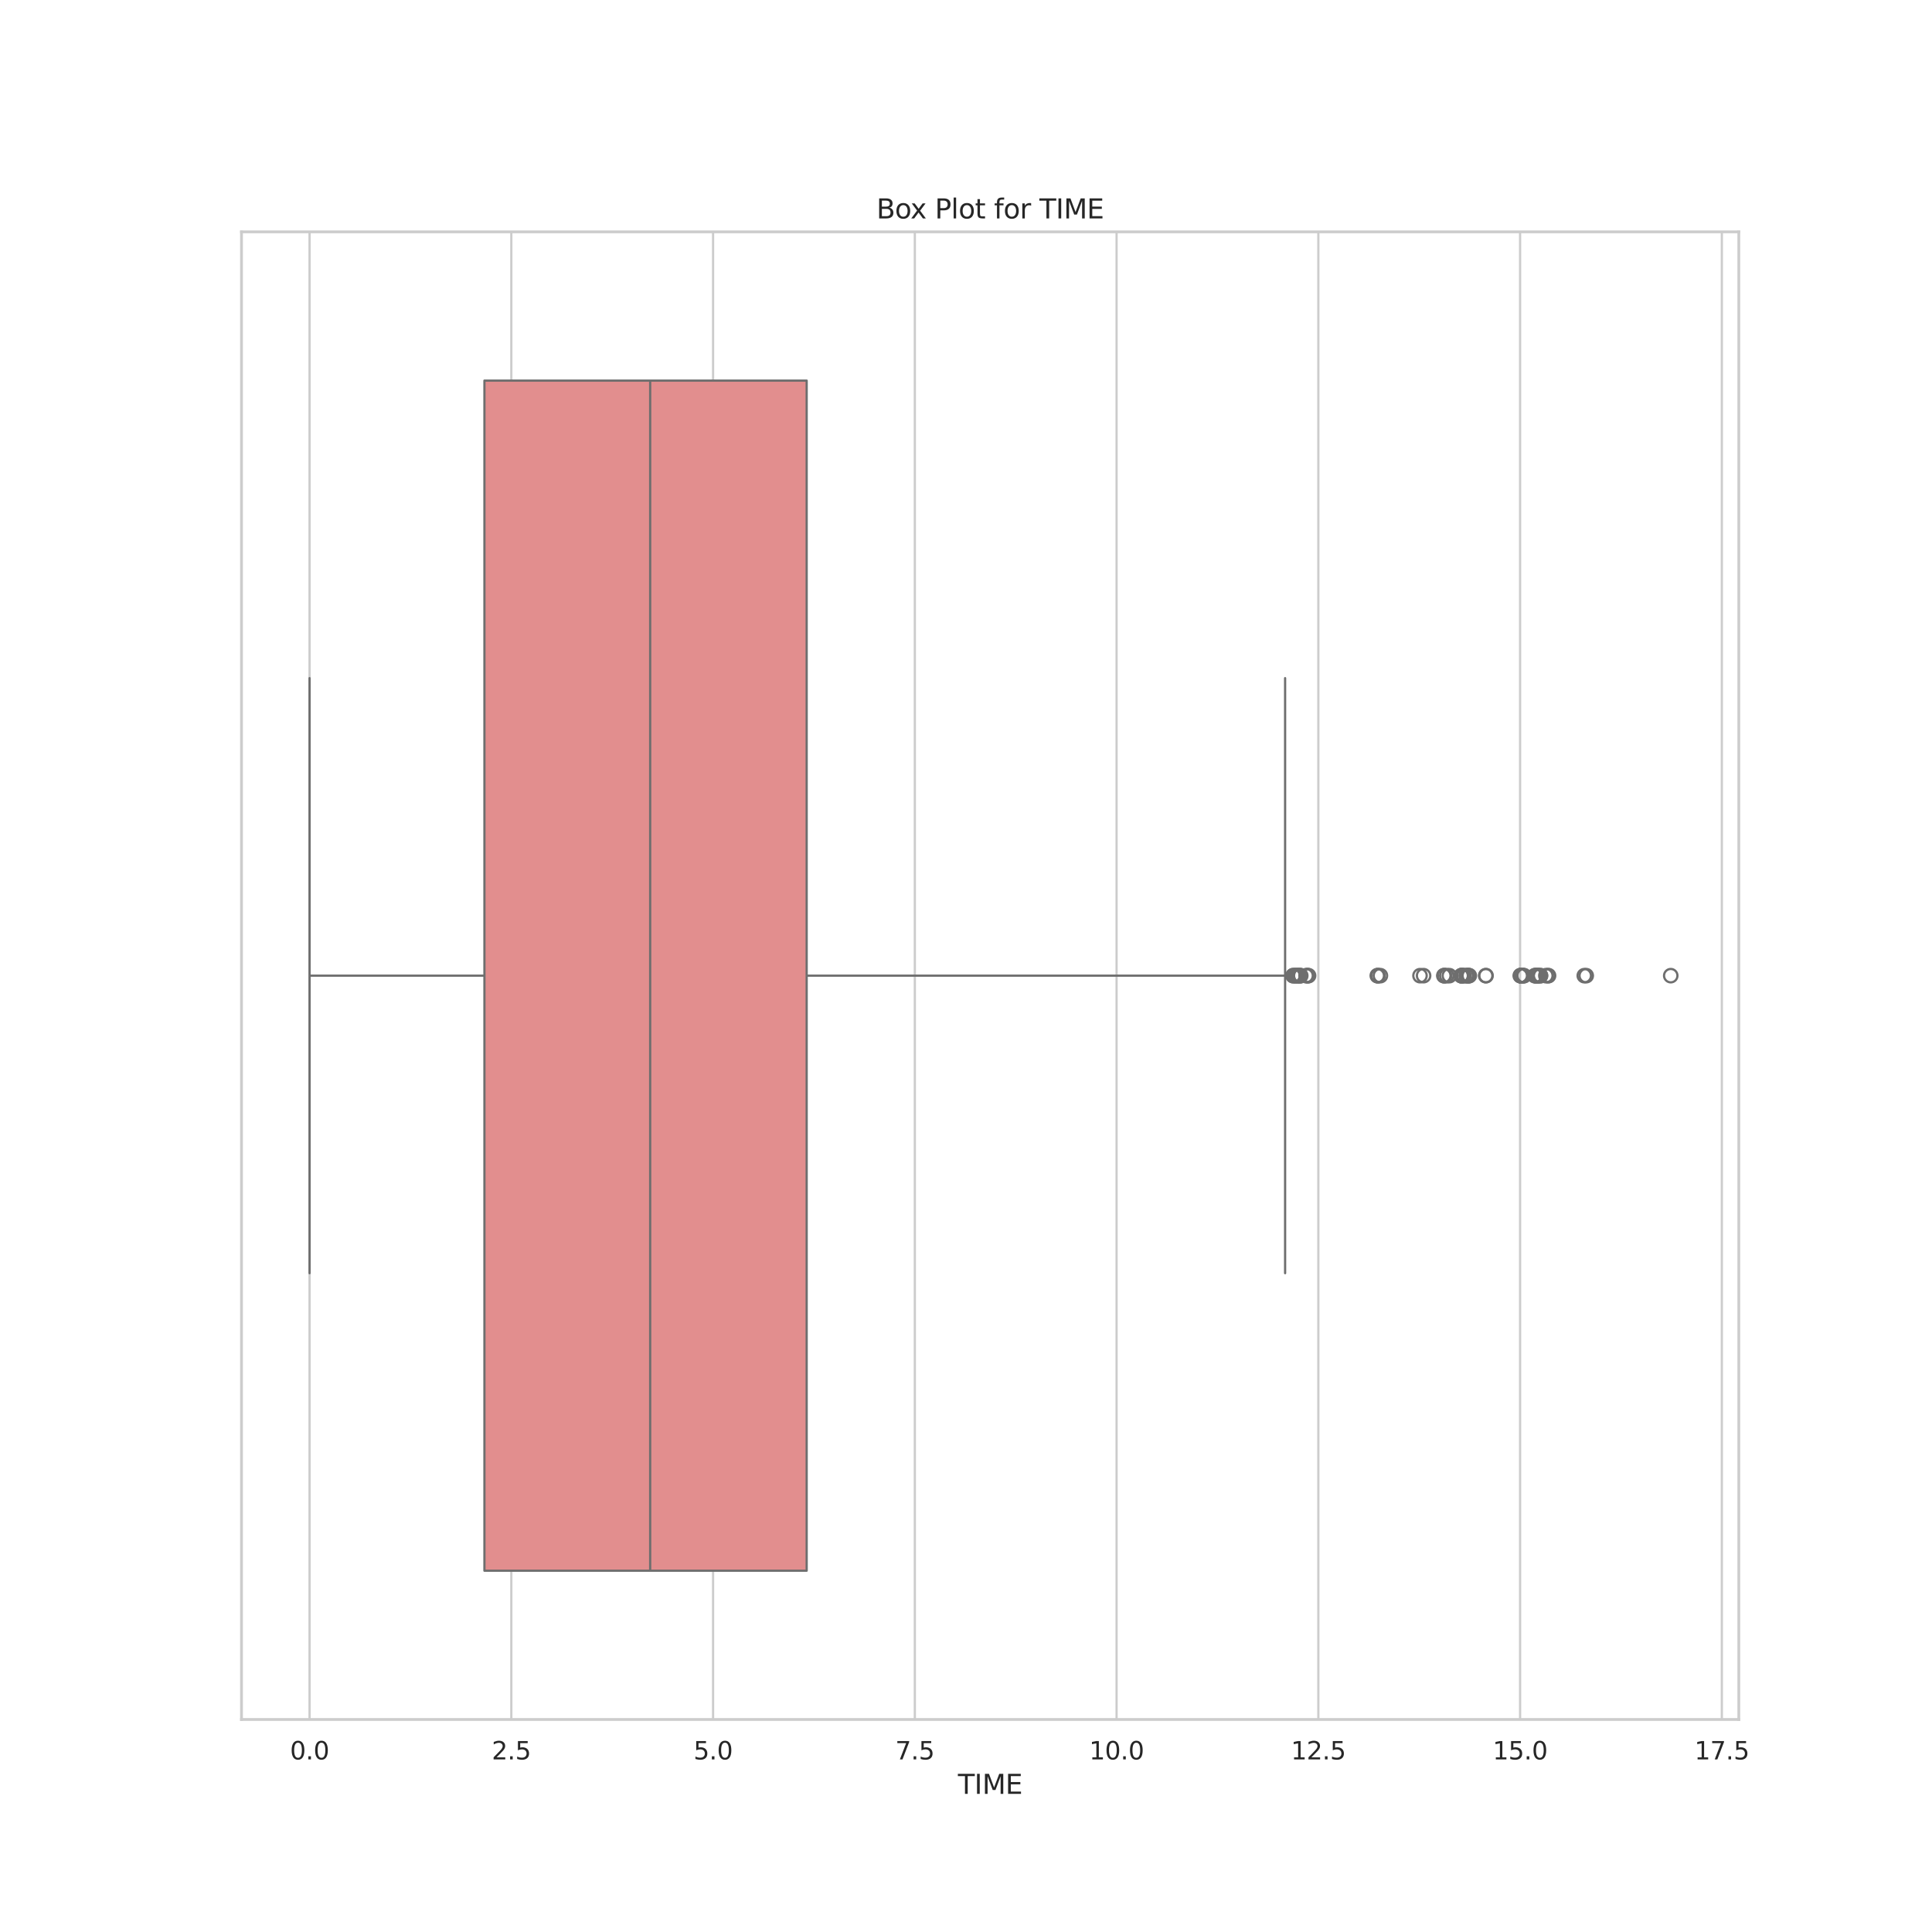 <?xml version="1.0" encoding="utf-8" standalone="no"?>
<!DOCTYPE svg PUBLIC "-//W3C//DTD SVG 1.1//EN"
  "http://www.w3.org/Graphics/SVG/1.1/DTD/svg11.dtd">
<svg xmlns:xlink="http://www.w3.org/1999/xlink" width="864pt" height="864pt" viewBox="0 0 864 864" xmlns="http://www.w3.org/2000/svg" version="1.1">
 <defs>
  <style type="text/css">*{stroke-linejoin: round; stroke-linecap: butt}</style>
 </defs>
 <g id="figure_1">
  <g id="patch_1">
   <path d="M 0 864 
L 864 864 
L 864 0 
L 0 0 
z
" style="fill: #ffffff"/>
  </g>
  <g id="axes_1">
   <g id="patch_2">
    <path d="M 108 768.96 
L 777.6 768.96 
L 777.6 103.68 
L 108 103.68 
z
" style="fill: #ffffff"/>
   </g>
   <g id="matplotlib.axis_1">
    <g id="xtick_1">
     <g id="line2d_1">
      <path d="M 138.436 768.96 
L 138.436 103.68 
" clip-path="url(#p1436aef796)" style="fill: none; stroke: #cccccc; stroke-linecap: round"/>
     </g>
     <g id="text_1">
      <!-- 0.0 -->
      <g style="fill: #262626" transform="translate(129.69 786.818) scale(0.11 -0.11)">
       <defs>
        <path id="DejaVuSans-30" d="M 2034 4250 
Q 1547 4250 1301 3770 
Q 1056 3291 1056 2328 
Q 1056 1369 1301 889 
Q 1547 409 2034 409 
Q 2525 409 2770 889 
Q 3016 1369 3016 2328 
Q 3016 3291 2770 3770 
Q 2525 4250 2034 4250 
z
M 2034 4750 
Q 2819 4750 3233 4129 
Q 3647 3509 3647 2328 
Q 3647 1150 3233 529 
Q 2819 -91 2034 -91 
Q 1250 -91 836 529 
Q 422 1150 422 2328 
Q 422 3509 836 4129 
Q 1250 4750 2034 4750 
z
" transform="scale(0.016)"/>
        <path id="DejaVuSans-2e" d="M 684 794 
L 1344 794 
L 1344 0 
L 684 0 
L 684 794 
z
" transform="scale(0.016)"/>
       </defs>
       <use xlink:href="#DejaVuSans-30"/>
       <use xlink:href="#DejaVuSans-2e" x="63.623"/>
       <use xlink:href="#DejaVuSans-30" x="95.41"/>
      </g>
     </g>
    </g>
    <g id="xtick_2">
     <g id="line2d_2">
      <path d="M 228.662 768.96 
L 228.662 103.68 
" clip-path="url(#p1436aef796)" style="fill: none; stroke: #cccccc; stroke-linecap: round"/>
     </g>
     <g id="text_2">
      <!-- 2.5 -->
      <g style="fill: #262626" transform="translate(219.916 786.818) scale(0.11 -0.11)">
       <defs>
        <path id="DejaVuSans-32" d="M 1228 531 
L 3431 531 
L 3431 0 
L 469 0 
L 469 531 
Q 828 903 1448 1529 
Q 2069 2156 2228 2338 
Q 2531 2678 2651 2914 
Q 2772 3150 2772 3378 
Q 2772 3750 2511 3984 
Q 2250 4219 1831 4219 
Q 1534 4219 1204 4116 
Q 875 4013 500 3803 
L 500 4441 
Q 881 4594 1212 4672 
Q 1544 4750 1819 4750 
Q 2544 4750 2975 4387 
Q 3406 4025 3406 3419 
Q 3406 3131 3298 2873 
Q 3191 2616 2906 2266 
Q 2828 2175 2409 1742 
Q 1991 1309 1228 531 
z
" transform="scale(0.016)"/>
        <path id="DejaVuSans-35" d="M 691 4666 
L 3169 4666 
L 3169 4134 
L 1269 4134 
L 1269 2991 
Q 1406 3038 1543 3061 
Q 1681 3084 1819 3084 
Q 2600 3084 3056 2656 
Q 3513 2228 3513 1497 
Q 3513 744 3044 326 
Q 2575 -91 1722 -91 
Q 1428 -91 1123 -41 
Q 819 9 494 109 
L 494 744 
Q 775 591 1075 516 
Q 1375 441 1709 441 
Q 2250 441 2565 725 
Q 2881 1009 2881 1497 
Q 2881 1984 2565 2268 
Q 2250 2553 1709 2553 
Q 1456 2553 1204 2497 
Q 953 2441 691 2322 
L 691 4666 
z
" transform="scale(0.016)"/>
       </defs>
       <use xlink:href="#DejaVuSans-32"/>
       <use xlink:href="#DejaVuSans-2e" x="63.623"/>
       <use xlink:href="#DejaVuSans-35" x="95.41"/>
      </g>
     </g>
    </g>
    <g id="xtick_3">
     <g id="line2d_3">
      <path d="M 318.889 768.96 
L 318.889 103.68 
" clip-path="url(#p1436aef796)" style="fill: none; stroke: #cccccc; stroke-linecap: round"/>
     </g>
     <g id="text_3">
      <!-- 5.0 -->
      <g style="fill: #262626" transform="translate(310.142 786.818) scale(0.11 -0.11)">
       <use xlink:href="#DejaVuSans-35"/>
       <use xlink:href="#DejaVuSans-2e" x="63.623"/>
       <use xlink:href="#DejaVuSans-30" x="95.41"/>
      </g>
     </g>
    </g>
    <g id="xtick_4">
     <g id="line2d_4">
      <path d="M 409.115 768.96 
L 409.115 103.68 
" clip-path="url(#p1436aef796)" style="fill: none; stroke: #cccccc; stroke-linecap: round"/>
     </g>
     <g id="text_4">
      <!-- 7.5 -->
      <g style="fill: #262626" transform="translate(400.368 786.818) scale(0.11 -0.11)">
       <defs>
        <path id="DejaVuSans-37" d="M 525 4666 
L 3525 4666 
L 3525 4397 
L 1831 0 
L 1172 0 
L 2766 4134 
L 525 4134 
L 525 4666 
z
" transform="scale(0.016)"/>
       </defs>
       <use xlink:href="#DejaVuSans-37"/>
       <use xlink:href="#DejaVuSans-2e" x="63.623"/>
       <use xlink:href="#DejaVuSans-35" x="95.41"/>
      </g>
     </g>
    </g>
    <g id="xtick_5">
     <g id="line2d_5">
      <path d="M 499.341 768.96 
L 499.341 103.68 
" clip-path="url(#p1436aef796)" style="fill: none; stroke: #cccccc; stroke-linecap: round"/>
     </g>
     <g id="text_5">
      <!-- 10.0 -->
      <g style="fill: #262626" transform="translate(487.095 786.818) scale(0.11 -0.11)">
       <defs>
        <path id="DejaVuSans-31" d="M 794 531 
L 1825 531 
L 1825 4091 
L 703 3866 
L 703 4441 
L 1819 4666 
L 2450 4666 
L 2450 531 
L 3481 531 
L 3481 0 
L 794 0 
L 794 531 
z
" transform="scale(0.016)"/>
       </defs>
       <use xlink:href="#DejaVuSans-31"/>
       <use xlink:href="#DejaVuSans-30" x="63.623"/>
       <use xlink:href="#DejaVuSans-2e" x="127.246"/>
       <use xlink:href="#DejaVuSans-30" x="159.033"/>
      </g>
     </g>
    </g>
    <g id="xtick_6">
     <g id="line2d_6">
      <path d="M 589.567 768.96 
L 589.567 103.68 
" clip-path="url(#p1436aef796)" style="fill: none; stroke: #cccccc; stroke-linecap: round"/>
     </g>
     <g id="text_6">
      <!-- 12.5 -->
      <g style="fill: #262626" transform="translate(577.321 786.818) scale(0.11 -0.11)">
       <use xlink:href="#DejaVuSans-31"/>
       <use xlink:href="#DejaVuSans-32" x="63.623"/>
       <use xlink:href="#DejaVuSans-2e" x="127.246"/>
       <use xlink:href="#DejaVuSans-35" x="159.033"/>
      </g>
     </g>
    </g>
    <g id="xtick_7">
     <g id="line2d_7">
      <path d="M 679.793 768.96 
L 679.793 103.68 
" clip-path="url(#p1436aef796)" style="fill: none; stroke: #cccccc; stroke-linecap: round"/>
     </g>
     <g id="text_7">
      <!-- 15.0 -->
      <g style="fill: #262626" transform="translate(667.547 786.818) scale(0.11 -0.11)">
       <use xlink:href="#DejaVuSans-31"/>
       <use xlink:href="#DejaVuSans-35" x="63.623"/>
       <use xlink:href="#DejaVuSans-2e" x="127.246"/>
       <use xlink:href="#DejaVuSans-30" x="159.033"/>
      </g>
     </g>
    </g>
    <g id="xtick_8">
     <g id="line2d_8">
      <path d="M 770.019 768.96 
L 770.019 103.68 
" clip-path="url(#p1436aef796)" style="fill: none; stroke: #cccccc; stroke-linecap: round"/>
     </g>
     <g id="text_8">
      <!-- 17.5 -->
      <g style="fill: #262626" transform="translate(757.773 786.818) scale(0.11 -0.11)">
       <use xlink:href="#DejaVuSans-31"/>
       <use xlink:href="#DejaVuSans-37" x="63.623"/>
       <use xlink:href="#DejaVuSans-2e" x="127.246"/>
       <use xlink:href="#DejaVuSans-35" x="159.033"/>
      </g>
     </g>
    </g>
    <g id="text_9">
     <!-- TIME -->
     <g style="fill: #262626" transform="translate(428.397 802.224) scale(0.12 -0.12)">
      <defs>
       <path id="DejaVuSans-54" d="M -19 4666 
L 3928 4666 
L 3928 4134 
L 2272 4134 
L 2272 0 
L 1638 0 
L 1638 4134 
L -19 4134 
L -19 4666 
z
" transform="scale(0.016)"/>
       <path id="DejaVuSans-49" d="M 628 4666 
L 1259 4666 
L 1259 0 
L 628 0 
L 628 4666 
z
" transform="scale(0.016)"/>
       <path id="DejaVuSans-4d" d="M 628 4666 
L 1569 4666 
L 2759 1491 
L 3956 4666 
L 4897 4666 
L 4897 0 
L 4281 0 
L 4281 4097 
L 3078 897 
L 2444 897 
L 1241 4097 
L 1241 0 
L 628 0 
L 628 4666 
z
" transform="scale(0.016)"/>
       <path id="DejaVuSans-45" d="M 628 4666 
L 3578 4666 
L 3578 4134 
L 1259 4134 
L 1259 2753 
L 3481 2753 
L 3481 2222 
L 1259 2222 
L 1259 531 
L 3634 531 
L 3634 0 
L 628 0 
L 628 4666 
z
" transform="scale(0.016)"/>
      </defs>
      <use xlink:href="#DejaVuSans-54"/>
      <use xlink:href="#DejaVuSans-49" x="61.084"/>
      <use xlink:href="#DejaVuSans-4d" x="90.576"/>
      <use xlink:href="#DejaVuSans-45" x="176.855"/>
     </g>
    </g>
   </g>
   <g id="matplotlib.axis_2">
    <g id="ytick_1"/>
   </g>
   <g id="patch_3">
    <path d="M 216.64 170.208 
L 216.64 702.432 
L 360.747 702.432 
L 360.747 170.208 
L 216.64 170.208 
z
" clip-path="url(#p1436aef796)" style="fill: #e28e8e; stroke: #6e6e6e; stroke-linejoin: miter"/>
   </g>
   <g id="line2d_9">
    <path d="M 216.64 436.32 
L 138.436 436.32 
" clip-path="url(#p1436aef796)" style="fill: none; stroke: #6e6e6e"/>
   </g>
   <g id="line2d_10">
    <path d="M 360.747 436.32 
L 574.707 436.32 
" clip-path="url(#p1436aef796)" style="fill: none; stroke: #6e6e6e"/>
   </g>
   <g id="line2d_11">
    <path d="M 138.436 303.264 
L 138.436 569.376 
" clip-path="url(#p1436aef796)" style="fill: none; stroke: #6e6e6e; stroke-linecap: round"/>
   </g>
   <g id="line2d_12">
    <path d="M 574.707 303.264 
L 574.707 569.376 
" clip-path="url(#p1436aef796)" style="fill: none; stroke: #6e6e6e; stroke-linecap: round"/>
   </g>
   <g id="line2d_13">
    <defs>
     <path id="m837cc97185" d="M 0 3 
C 0.796 3 1.559 2.684 2.121 2.121 
C 2.684 1.559 3 0.796 3 0 
C 3 -0.796 2.684 -1.559 2.121 -2.121 
C 1.559 -2.684 0.796 -3 0 -3 
C -0.796 -3 -1.559 -2.684 -2.121 -2.121 
C -2.684 -1.559 -3 -0.796 -3 0 
C -3 0.796 -2.684 1.559 -2.121 2.121 
C -1.559 2.684 -0.796 3 0 3 
z
" style="stroke: #6e6e6e"/>
    </defs>
    <g clip-path="url(#p1436aef796)">
     <use xlink:href="#m837cc97185" x="578.252" y="436.32" style="fill-opacity: 0; stroke: #6e6e6e"/>
     <use xlink:href="#m837cc97185" x="578.347" y="436.32" style="fill-opacity: 0; stroke: #6e6e6e"/>
     <use xlink:href="#m837cc97185" x="579.122" y="436.32" style="fill-opacity: 0; stroke: #6e6e6e"/>
     <use xlink:href="#m837cc97185" x="579.57" y="436.32" style="fill-opacity: 0; stroke: #6e6e6e"/>
     <use xlink:href="#m837cc97185" x="579.692" y="436.32" style="fill-opacity: 0; stroke: #6e6e6e"/>
     <use xlink:href="#m837cc97185" x="580.171" y="436.32" style="fill-opacity: 0; stroke: #6e6e6e"/>
     <use xlink:href="#m837cc97185" x="580.742" y="436.32" style="fill-opacity: 0; stroke: #6e6e6e"/>
     <use xlink:href="#m837cc97185" x="580.923" y="436.32" style="fill-opacity: 0; stroke: #6e6e6e"/>
     <use xlink:href="#m837cc97185" x="581.214" y="436.32" style="fill-opacity: 0; stroke: #6e6e6e"/>
     <use xlink:href="#m837cc97185" x="581.443" y="436.32" style="fill-opacity: 0; stroke: #6e6e6e"/>
     <use xlink:href="#m837cc97185" x="581.704" y="436.32" style="fill-opacity: 0; stroke: #6e6e6e"/>
     <use xlink:href="#m837cc97185" x="584.082" y="436.32" style="fill-opacity: 0; stroke: #6e6e6e"/>
     <use xlink:href="#m837cc97185" x="584.694" y="436.32" style="fill-opacity: 0; stroke: #6e6e6e"/>
     <use xlink:href="#m837cc97185" x="584.748" y="436.32" style="fill-opacity: 0; stroke: #6e6e6e"/>
     <use xlink:href="#m837cc97185" x="585.195" y="436.32" style="fill-opacity: 0; stroke: #6e6e6e"/>
     <use xlink:href="#m837cc97185" x="615.931" y="436.32" style="fill-opacity: 0; stroke: #6e6e6e"/>
     <use xlink:href="#m837cc97185" x="616.201" y="436.32" style="fill-opacity: 0; stroke: #6e6e6e"/>
     <use xlink:href="#m837cc97185" x="616.221" y="436.32" style="fill-opacity: 0; stroke: #6e6e6e"/>
     <use xlink:href="#m837cc97185" x="617.319" y="436.32" style="fill-opacity: 0; stroke: #6e6e6e"/>
     <use xlink:href="#m837cc97185" x="635.029" y="436.32" style="fill-opacity: 0; stroke: #6e6e6e"/>
     <use xlink:href="#m837cc97185" x="636.638" y="436.32" style="fill-opacity: 0; stroke: #6e6e6e"/>
     <use xlink:href="#m837cc97185" x="645.685" y="436.32" style="fill-opacity: 0; stroke: #6e6e6e"/>
     <use xlink:href="#m837cc97185" x="645.878" y="436.32" style="fill-opacity: 0; stroke: #6e6e6e"/>
     <use xlink:href="#m837cc97185" x="646.017" y="436.32" style="fill-opacity: 0; stroke: #6e6e6e"/>
     <use xlink:href="#m837cc97185" x="647.002" y="436.32" style="fill-opacity: 0; stroke: #6e6e6e"/>
     <use xlink:href="#m837cc97185" x="648.173" y="436.32" style="fill-opacity: 0; stroke: #6e6e6e"/>
     <use xlink:href="#m837cc97185" x="653.424" y="436.32" style="fill-opacity: 0; stroke: #6e6e6e"/>
     <use xlink:href="#m837cc97185" x="653.611" y="436.32" style="fill-opacity: 0; stroke: #6e6e6e"/>
     <use xlink:href="#m837cc97185" x="653.658" y="436.32" style="fill-opacity: 0; stroke: #6e6e6e"/>
     <use xlink:href="#m837cc97185" x="653.729" y="436.32" style="fill-opacity: 0; stroke: #6e6e6e"/>
     <use xlink:href="#m837cc97185" x="653.761" y="436.32" style="fill-opacity: 0; stroke: #6e6e6e"/>
     <use xlink:href="#m837cc97185" x="654.145" y="436.32" style="fill-opacity: 0; stroke: #6e6e6e"/>
     <use xlink:href="#m837cc97185" x="654.679" y="436.32" style="fill-opacity: 0; stroke: #6e6e6e"/>
     <use xlink:href="#m837cc97185" x="655.664" y="436.32" style="fill-opacity: 0; stroke: #6e6e6e"/>
     <use xlink:href="#m837cc97185" x="656.068" y="436.32" style="fill-opacity: 0; stroke: #6e6e6e"/>
     <use xlink:href="#m837cc97185" x="656.475" y="436.32" style="fill-opacity: 0; stroke: #6e6e6e"/>
     <use xlink:href="#m837cc97185" x="656.647" y="436.32" style="fill-opacity: 0; stroke: #6e6e6e"/>
     <use xlink:href="#m837cc97185" x="656.74" y="436.32" style="fill-opacity: 0; stroke: #6e6e6e"/>
     <use xlink:href="#m837cc97185" x="657.083" y="436.32" style="fill-opacity: 0; stroke: #6e6e6e"/>
     <use xlink:href="#m837cc97185" x="664.394" y="436.32" style="fill-opacity: 0; stroke: #6e6e6e"/>
     <use xlink:href="#m837cc97185" x="664.569" y="436.32" style="fill-opacity: 0; stroke: #6e6e6e"/>
     <use xlink:href="#m837cc97185" x="679.864" y="436.32" style="fill-opacity: 0; stroke: #6e6e6e"/>
     <use xlink:href="#m837cc97185" x="680.127" y="436.32" style="fill-opacity: 0; stroke: #6e6e6e"/>
     <use xlink:href="#m837cc97185" x="680.13" y="436.32" style="fill-opacity: 0; stroke: #6e6e6e"/>
     <use xlink:href="#m837cc97185" x="680.164" y="436.32" style="fill-opacity: 0; stroke: #6e6e6e"/>
     <use xlink:href="#m837cc97185" x="680.168" y="436.32" style="fill-opacity: 0; stroke: #6e6e6e"/>
     <use xlink:href="#m837cc97185" x="680.198" y="436.32" style="fill-opacity: 0; stroke: #6e6e6e"/>
     <use xlink:href="#m837cc97185" x="680.245" y="436.32" style="fill-opacity: 0; stroke: #6e6e6e"/>
     <use xlink:href="#m837cc97185" x="680.246" y="436.32" style="fill-opacity: 0; stroke: #6e6e6e"/>
     <use xlink:href="#m837cc97185" x="680.476" y="436.32" style="fill-opacity: 0; stroke: #6e6e6e"/>
     <use xlink:href="#m837cc97185" x="680.497" y="436.32" style="fill-opacity: 0; stroke: #6e6e6e"/>
     <use xlink:href="#m837cc97185" x="680.531" y="436.32" style="fill-opacity: 0; stroke: #6e6e6e"/>
     <use xlink:href="#m837cc97185" x="680.599" y="436.32" style="fill-opacity: 0; stroke: #6e6e6e"/>
     <use xlink:href="#m837cc97185" x="680.708" y="436.32" style="fill-opacity: 0; stroke: #6e6e6e"/>
     <use xlink:href="#m837cc97185" x="680.754" y="436.32" style="fill-opacity: 0; stroke: #6e6e6e"/>
     <use xlink:href="#m837cc97185" x="681.029" y="436.32" style="fill-opacity: 0; stroke: #6e6e6e"/>
     <use xlink:href="#m837cc97185" x="681.285" y="436.32" style="fill-opacity: 0; stroke: #6e6e6e"/>
     <use xlink:href="#m837cc97185" x="681.584" y="436.32" style="fill-opacity: 0; stroke: #6e6e6e"/>
     <use xlink:href="#m837cc97185" x="686.315" y="436.32" style="fill-opacity: 0; stroke: #6e6e6e"/>
     <use xlink:href="#m837cc97185" x="686.623" y="436.32" style="fill-opacity: 0; stroke: #6e6e6e"/>
     <use xlink:href="#m837cc97185" x="686.785" y="436.32" style="fill-opacity: 0; stroke: #6e6e6e"/>
     <use xlink:href="#m837cc97185" x="686.965" y="436.32" style="fill-opacity: 0; stroke: #6e6e6e"/>
     <use xlink:href="#m837cc97185" x="687.286" y="436.32" style="fill-opacity: 0; stroke: #6e6e6e"/>
     <use xlink:href="#m837cc97185" x="687.296" y="436.32" style="fill-opacity: 0; stroke: #6e6e6e"/>
     <use xlink:href="#m837cc97185" x="687.496" y="436.32" style="fill-opacity: 0; stroke: #6e6e6e"/>
     <use xlink:href="#m837cc97185" x="687.511" y="436.32" style="fill-opacity: 0; stroke: #6e6e6e"/>
     <use xlink:href="#m837cc97185" x="687.547" y="436.32" style="fill-opacity: 0; stroke: #6e6e6e"/>
     <use xlink:href="#m837cc97185" x="687.564" y="436.32" style="fill-opacity: 0; stroke: #6e6e6e"/>
     <use xlink:href="#m837cc97185" x="687.637" y="436.32" style="fill-opacity: 0; stroke: #6e6e6e"/>
     <use xlink:href="#m837cc97185" x="687.667" y="436.32" style="fill-opacity: 0; stroke: #6e6e6e"/>
     <use xlink:href="#m837cc97185" x="688.075" y="436.32" style="fill-opacity: 0; stroke: #6e6e6e"/>
     <use xlink:href="#m837cc97185" x="688.849" y="436.32" style="fill-opacity: 0; stroke: #6e6e6e"/>
     <use xlink:href="#m837cc97185" x="688.948" y="436.32" style="fill-opacity: 0; stroke: #6e6e6e"/>
     <use xlink:href="#m837cc97185" x="691.311" y="436.32" style="fill-opacity: 0; stroke: #6e6e6e"/>
     <use xlink:href="#m837cc97185" x="692.211" y="436.32" style="fill-opacity: 0; stroke: #6e6e6e"/>
     <use xlink:href="#m837cc97185" x="692.516" y="436.32" style="fill-opacity: 0; stroke: #6e6e6e"/>
     <use xlink:href="#m837cc97185" x="708.498" y="436.32" style="fill-opacity: 0; stroke: #6e6e6e"/>
     <use xlink:href="#m837cc97185" x="709.372" y="436.32" style="fill-opacity: 0; stroke: #6e6e6e"/>
     <use xlink:href="#m837cc97185" x="747.164" y="436.32" style="fill-opacity: 0; stroke: #6e6e6e"/>
    </g>
   </g>
   <g id="line2d_14">
    <path d="M 290.762 170.208 
L 290.762 702.432 
" clip-path="url(#p1436aef796)" style="fill: none; stroke: #6e6e6e"/>
   </g>
   <g id="patch_4">
    <path d="M 108 768.96 
L 108 103.68 
" style="fill: none; stroke: #cccccc; stroke-width: 1.25; stroke-linejoin: miter; stroke-linecap: square"/>
   </g>
   <g id="patch_5">
    <path d="M 777.6 768.96 
L 777.6 103.68 
" style="fill: none; stroke: #cccccc; stroke-width: 1.25; stroke-linejoin: miter; stroke-linecap: square"/>
   </g>
   <g id="patch_6">
    <path d="M 108 768.96 
L 777.6 768.96 
" style="fill: none; stroke: #cccccc; stroke-width: 1.25; stroke-linejoin: miter; stroke-linecap: square"/>
   </g>
   <g id="patch_7">
    <path d="M 108 103.68 
L 777.6 103.68 
" style="fill: none; stroke: #cccccc; stroke-width: 1.25; stroke-linejoin: miter; stroke-linecap: square"/>
   </g>
   <g id="text_10">
    <!-- Box Plot for TIME -->
    <g style="fill: #262626" transform="translate(391.967 97.68) scale(0.12 -0.12)">
     <defs>
      <path id="DejaVuSans-42" d="M 1259 2228 
L 1259 519 
L 2272 519 
Q 2781 519 3026 730 
Q 3272 941 3272 1375 
Q 3272 1813 3026 2020 
Q 2781 2228 2272 2228 
L 1259 2228 
z
M 1259 4147 
L 1259 2741 
L 2194 2741 
Q 2656 2741 2882 2914 
Q 3109 3088 3109 3444 
Q 3109 3797 2882 3972 
Q 2656 4147 2194 4147 
L 1259 4147 
z
M 628 4666 
L 2241 4666 
Q 2963 4666 3353 4366 
Q 3744 4066 3744 3513 
Q 3744 3084 3544 2831 
Q 3344 2578 2956 2516 
Q 3422 2416 3680 2098 
Q 3938 1781 3938 1306 
Q 3938 681 3513 340 
Q 3088 0 2303 0 
L 628 0 
L 628 4666 
z
" transform="scale(0.016)"/>
      <path id="DejaVuSans-6f" d="M 1959 3097 
Q 1497 3097 1228 2736 
Q 959 2375 959 1747 
Q 959 1119 1226 758 
Q 1494 397 1959 397 
Q 2419 397 2687 759 
Q 2956 1122 2956 1747 
Q 2956 2369 2687 2733 
Q 2419 3097 1959 3097 
z
M 1959 3584 
Q 2709 3584 3137 3096 
Q 3566 2609 3566 1747 
Q 3566 888 3137 398 
Q 2709 -91 1959 -91 
Q 1206 -91 779 398 
Q 353 888 353 1747 
Q 353 2609 779 3096 
Q 1206 3584 1959 3584 
z
" transform="scale(0.016)"/>
      <path id="DejaVuSans-78" d="M 3513 3500 
L 2247 1797 
L 3578 0 
L 2900 0 
L 1881 1375 
L 863 0 
L 184 0 
L 1544 1831 
L 300 3500 
L 978 3500 
L 1906 2253 
L 2834 3500 
L 3513 3500 
z
" transform="scale(0.016)"/>
      <path id="DejaVuSans-20" transform="scale(0.016)"/>
      <path id="DejaVuSans-50" d="M 1259 4147 
L 1259 2394 
L 2053 2394 
Q 2494 2394 2734 2622 
Q 2975 2850 2975 3272 
Q 2975 3691 2734 3919 
Q 2494 4147 2053 4147 
L 1259 4147 
z
M 628 4666 
L 2053 4666 
Q 2838 4666 3239 4311 
Q 3641 3956 3641 3272 
Q 3641 2581 3239 2228 
Q 2838 1875 2053 1875 
L 1259 1875 
L 1259 0 
L 628 0 
L 628 4666 
z
" transform="scale(0.016)"/>
      <path id="DejaVuSans-6c" d="M 603 4863 
L 1178 4863 
L 1178 0 
L 603 0 
L 603 4863 
z
" transform="scale(0.016)"/>
      <path id="DejaVuSans-74" d="M 1172 4494 
L 1172 3500 
L 2356 3500 
L 2356 3053 
L 1172 3053 
L 1172 1153 
Q 1172 725 1289 603 
Q 1406 481 1766 481 
L 2356 481 
L 2356 0 
L 1766 0 
Q 1100 0 847 248 
Q 594 497 594 1153 
L 594 3053 
L 172 3053 
L 172 3500 
L 594 3500 
L 594 4494 
L 1172 4494 
z
" transform="scale(0.016)"/>
      <path id="DejaVuSans-66" d="M 2375 4863 
L 2375 4384 
L 1825 4384 
Q 1516 4384 1395 4259 
Q 1275 4134 1275 3809 
L 1275 3500 
L 2222 3500 
L 2222 3053 
L 1275 3053 
L 1275 0 
L 697 0 
L 697 3053 
L 147 3053 
L 147 3500 
L 697 3500 
L 697 3744 
Q 697 4328 969 4595 
Q 1241 4863 1831 4863 
L 2375 4863 
z
" transform="scale(0.016)"/>
      <path id="DejaVuSans-72" d="M 2631 2963 
Q 2534 3019 2420 3045 
Q 2306 3072 2169 3072 
Q 1681 3072 1420 2755 
Q 1159 2438 1159 1844 
L 1159 0 
L 581 0 
L 581 3500 
L 1159 3500 
L 1159 2956 
Q 1341 3275 1631 3429 
Q 1922 3584 2338 3584 
Q 2397 3584 2469 3576 
Q 2541 3569 2628 3553 
L 2631 2963 
z
" transform="scale(0.016)"/>
     </defs>
     <use xlink:href="#DejaVuSans-42"/>
     <use xlink:href="#DejaVuSans-6f" x="68.604"/>
     <use xlink:href="#DejaVuSans-78" x="126.66"/>
     <use xlink:href="#DejaVuSans-20" x="185.84"/>
     <use xlink:href="#DejaVuSans-50" x="217.627"/>
     <use xlink:href="#DejaVuSans-6c" x="277.93"/>
     <use xlink:href="#DejaVuSans-6f" x="305.713"/>
     <use xlink:href="#DejaVuSans-74" x="366.895"/>
     <use xlink:href="#DejaVuSans-20" x="406.104"/>
     <use xlink:href="#DejaVuSans-66" x="437.891"/>
     <use xlink:href="#DejaVuSans-6f" x="473.096"/>
     <use xlink:href="#DejaVuSans-72" x="534.277"/>
     <use xlink:href="#DejaVuSans-20" x="575.391"/>
     <use xlink:href="#DejaVuSans-54" x="607.178"/>
     <use xlink:href="#DejaVuSans-49" x="668.262"/>
     <use xlink:href="#DejaVuSans-4d" x="697.754"/>
     <use xlink:href="#DejaVuSans-45" x="784.033"/>
    </g>
   </g>
  </g>
 </g>
 <defs>
  <clipPath id="p1436aef796">
   <rect x="108" y="103.68" width="669.6" height="665.28"/>
  </clipPath>
 </defs>
</svg>
